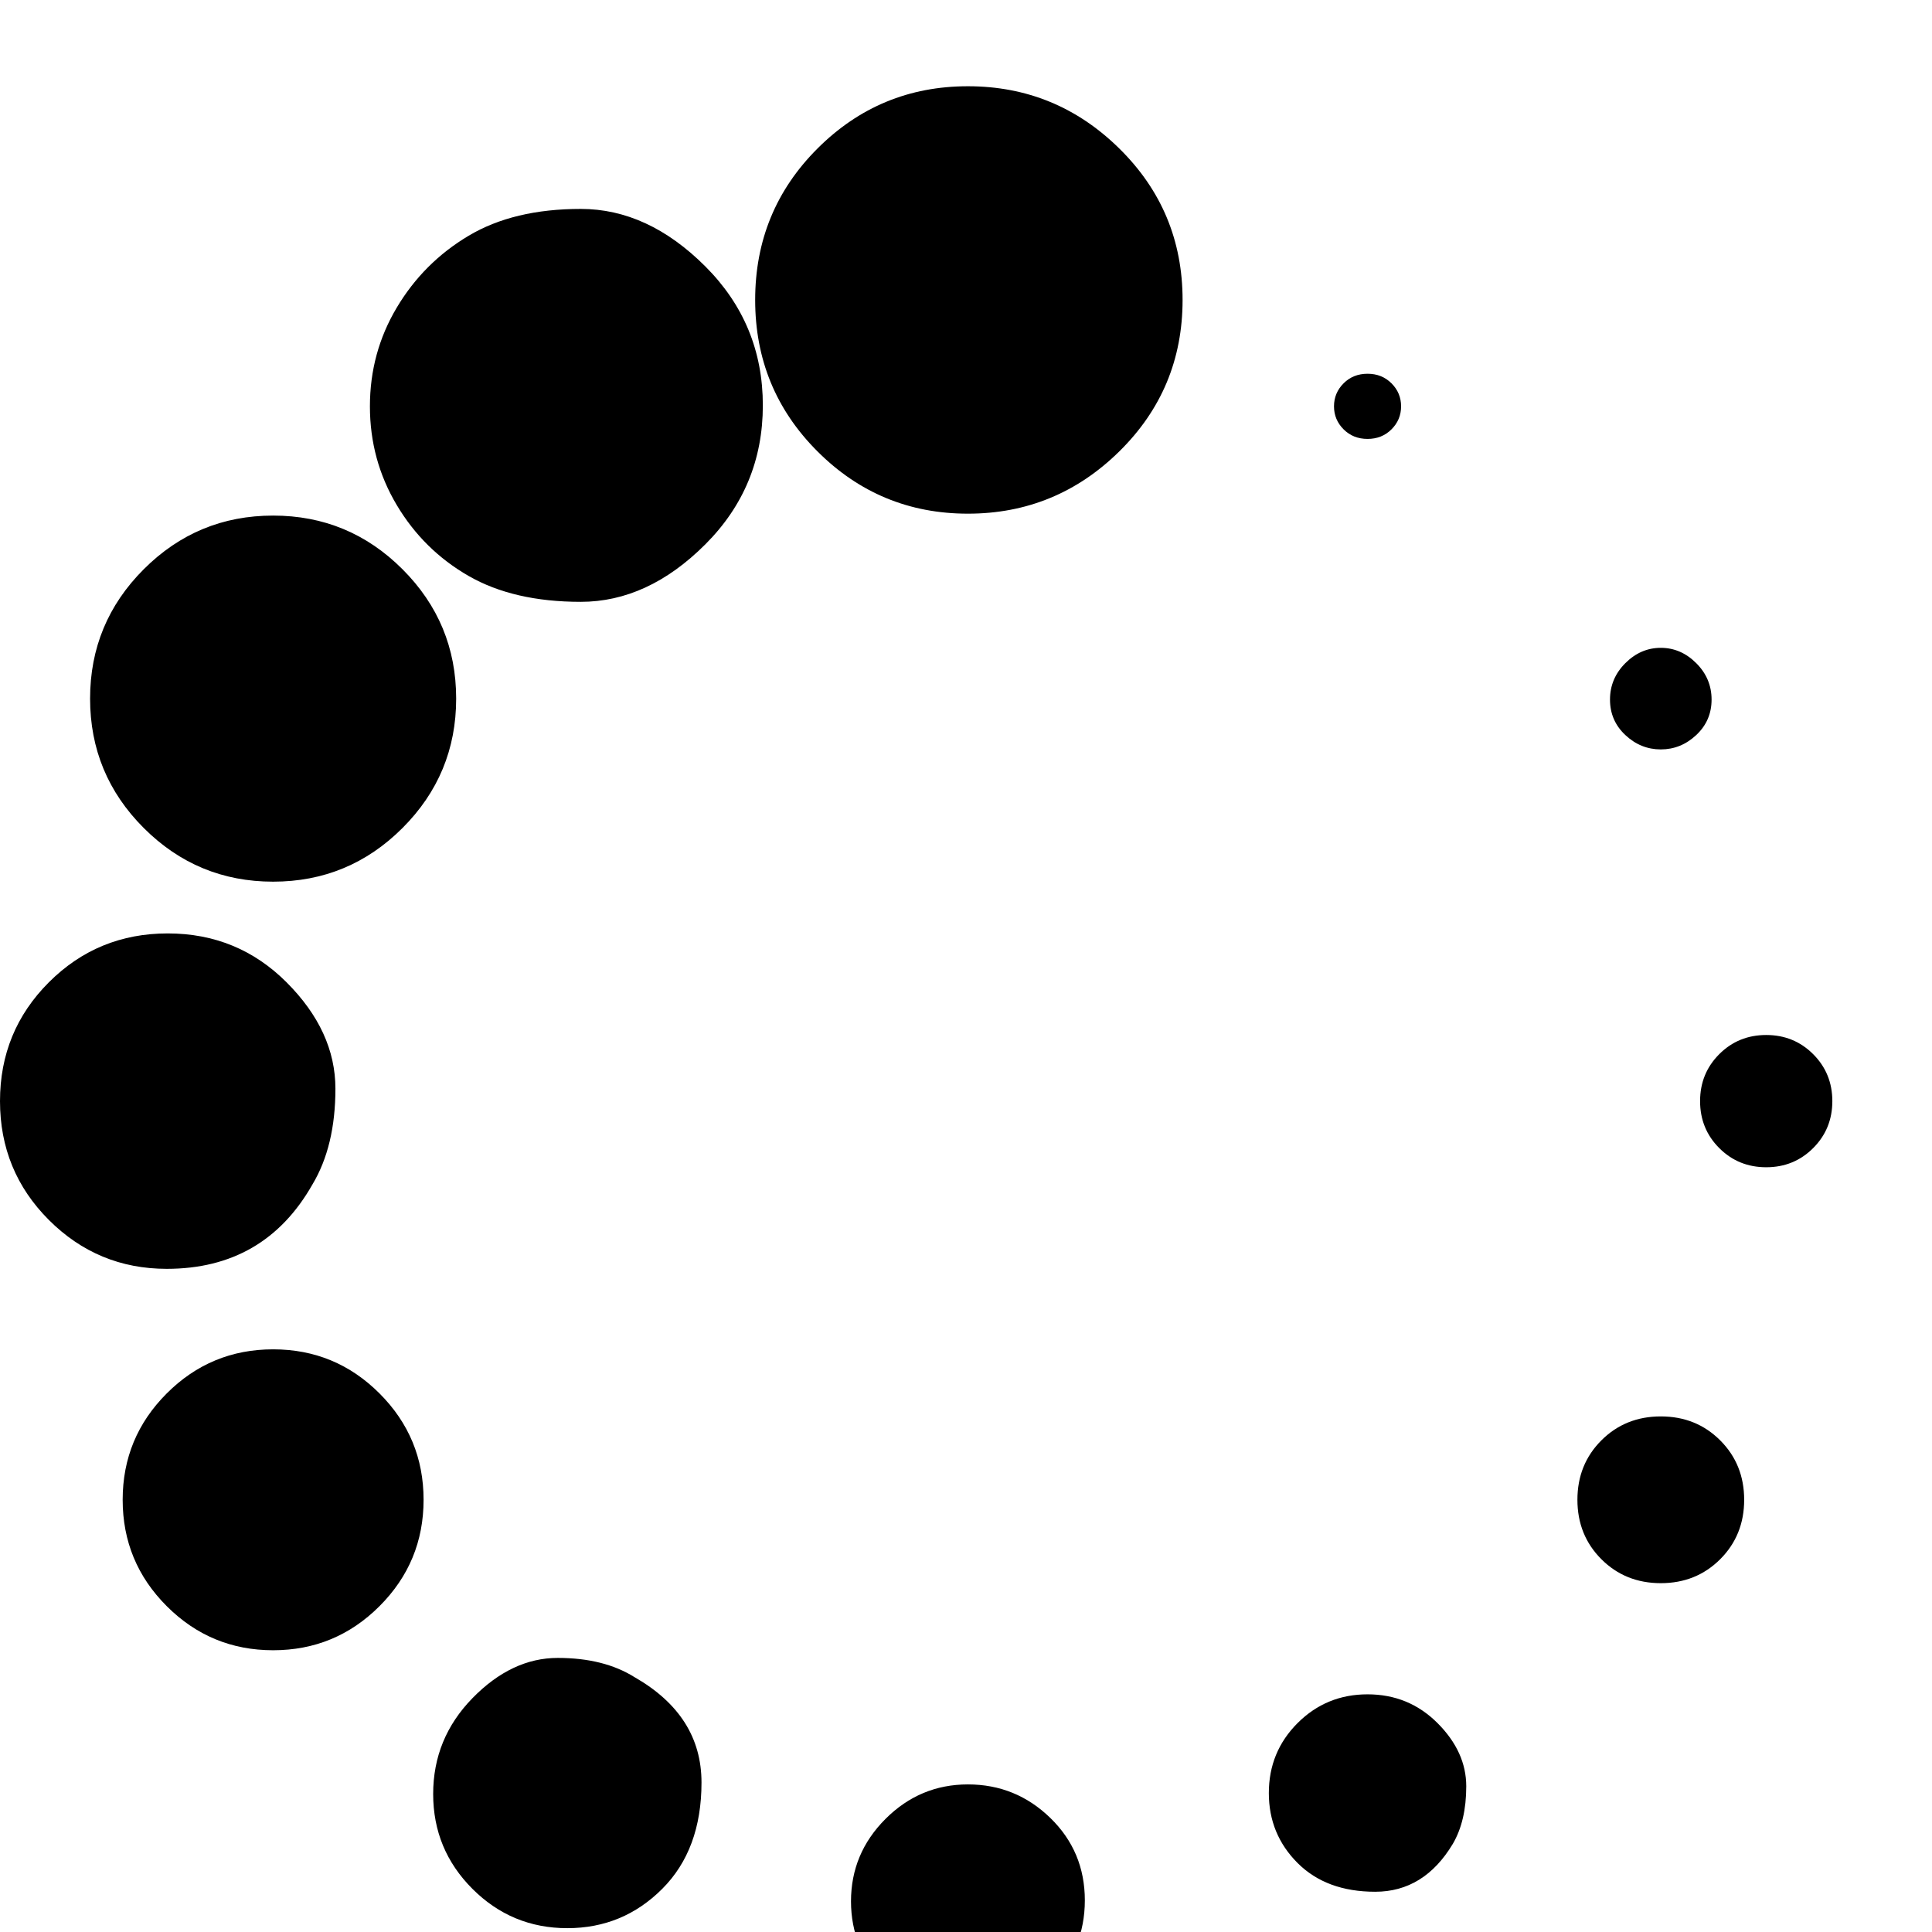 <svg xmlns="http://www.w3.org/2000/svg" viewBox="0 0 1008 1008"><path fill="currentColor" d="M394 156.5q0-46.5 32.5-79T505 45t79 32.5 33 79-33 79-79 32.5-78.5-32.5-32.5-79zm154 792q18 17.5 18 43t-18 43.5-43 18-43-18-18-43 18-43 43-18 43 17.5zm339-374q0-14.5 10-24.5t24.5-10 24.5 10 10 24.5-10 24.5-24.5 10-24.5-10-10-24.5zm-887 0q0-36.5 25.5-62t62-25.5 62 25.5T175 568t-12 50q-25 44-76 44-36 0-61.5-25.5T0 574.5zM193 212q0-28 14-51.5t37.5-37.5 58.5-14 65 30 30 72.5-30 72.5-65 30-58.5-13.5-37.5-37-14-51.5zm469 723.5q0-21.5 15-36.5t36.5-15 36.5 15 15 33-7 30q-15 25-40.5 25T677 972t-15-36.5zM840 365q0-11 8-19t18.5-8 18.5 8 8 19-8 18.5-18.5 7.5-18.5-7.5-8-18.5zM64 782.5Q64 750 87 727t55.5-23 55.5 23 23 55.5-23 55.5-55.5 23T87 838t-23-55.5zm-17-418Q47 325 75 297t67.5-28 67.5 28 28 67.5-28 67.5-67.5 28T75 432t-28-67.5zm776 418q0-18.5 12.5-31t31-12.5 31 12.5 12.5 31-12.5 31-31 12.5-31-12.5-12.5-31zM696 212q0-7 5-12t12.5-5 12.5 5 5 12-5 12-12.5 5-12.5-5-5-12zM226 936q0-29 20.5-50t44.5-21 40 10q35 20 35 55t-20.5 55.5T296 1006t-49.5-20.5T226 936z"/></svg>
